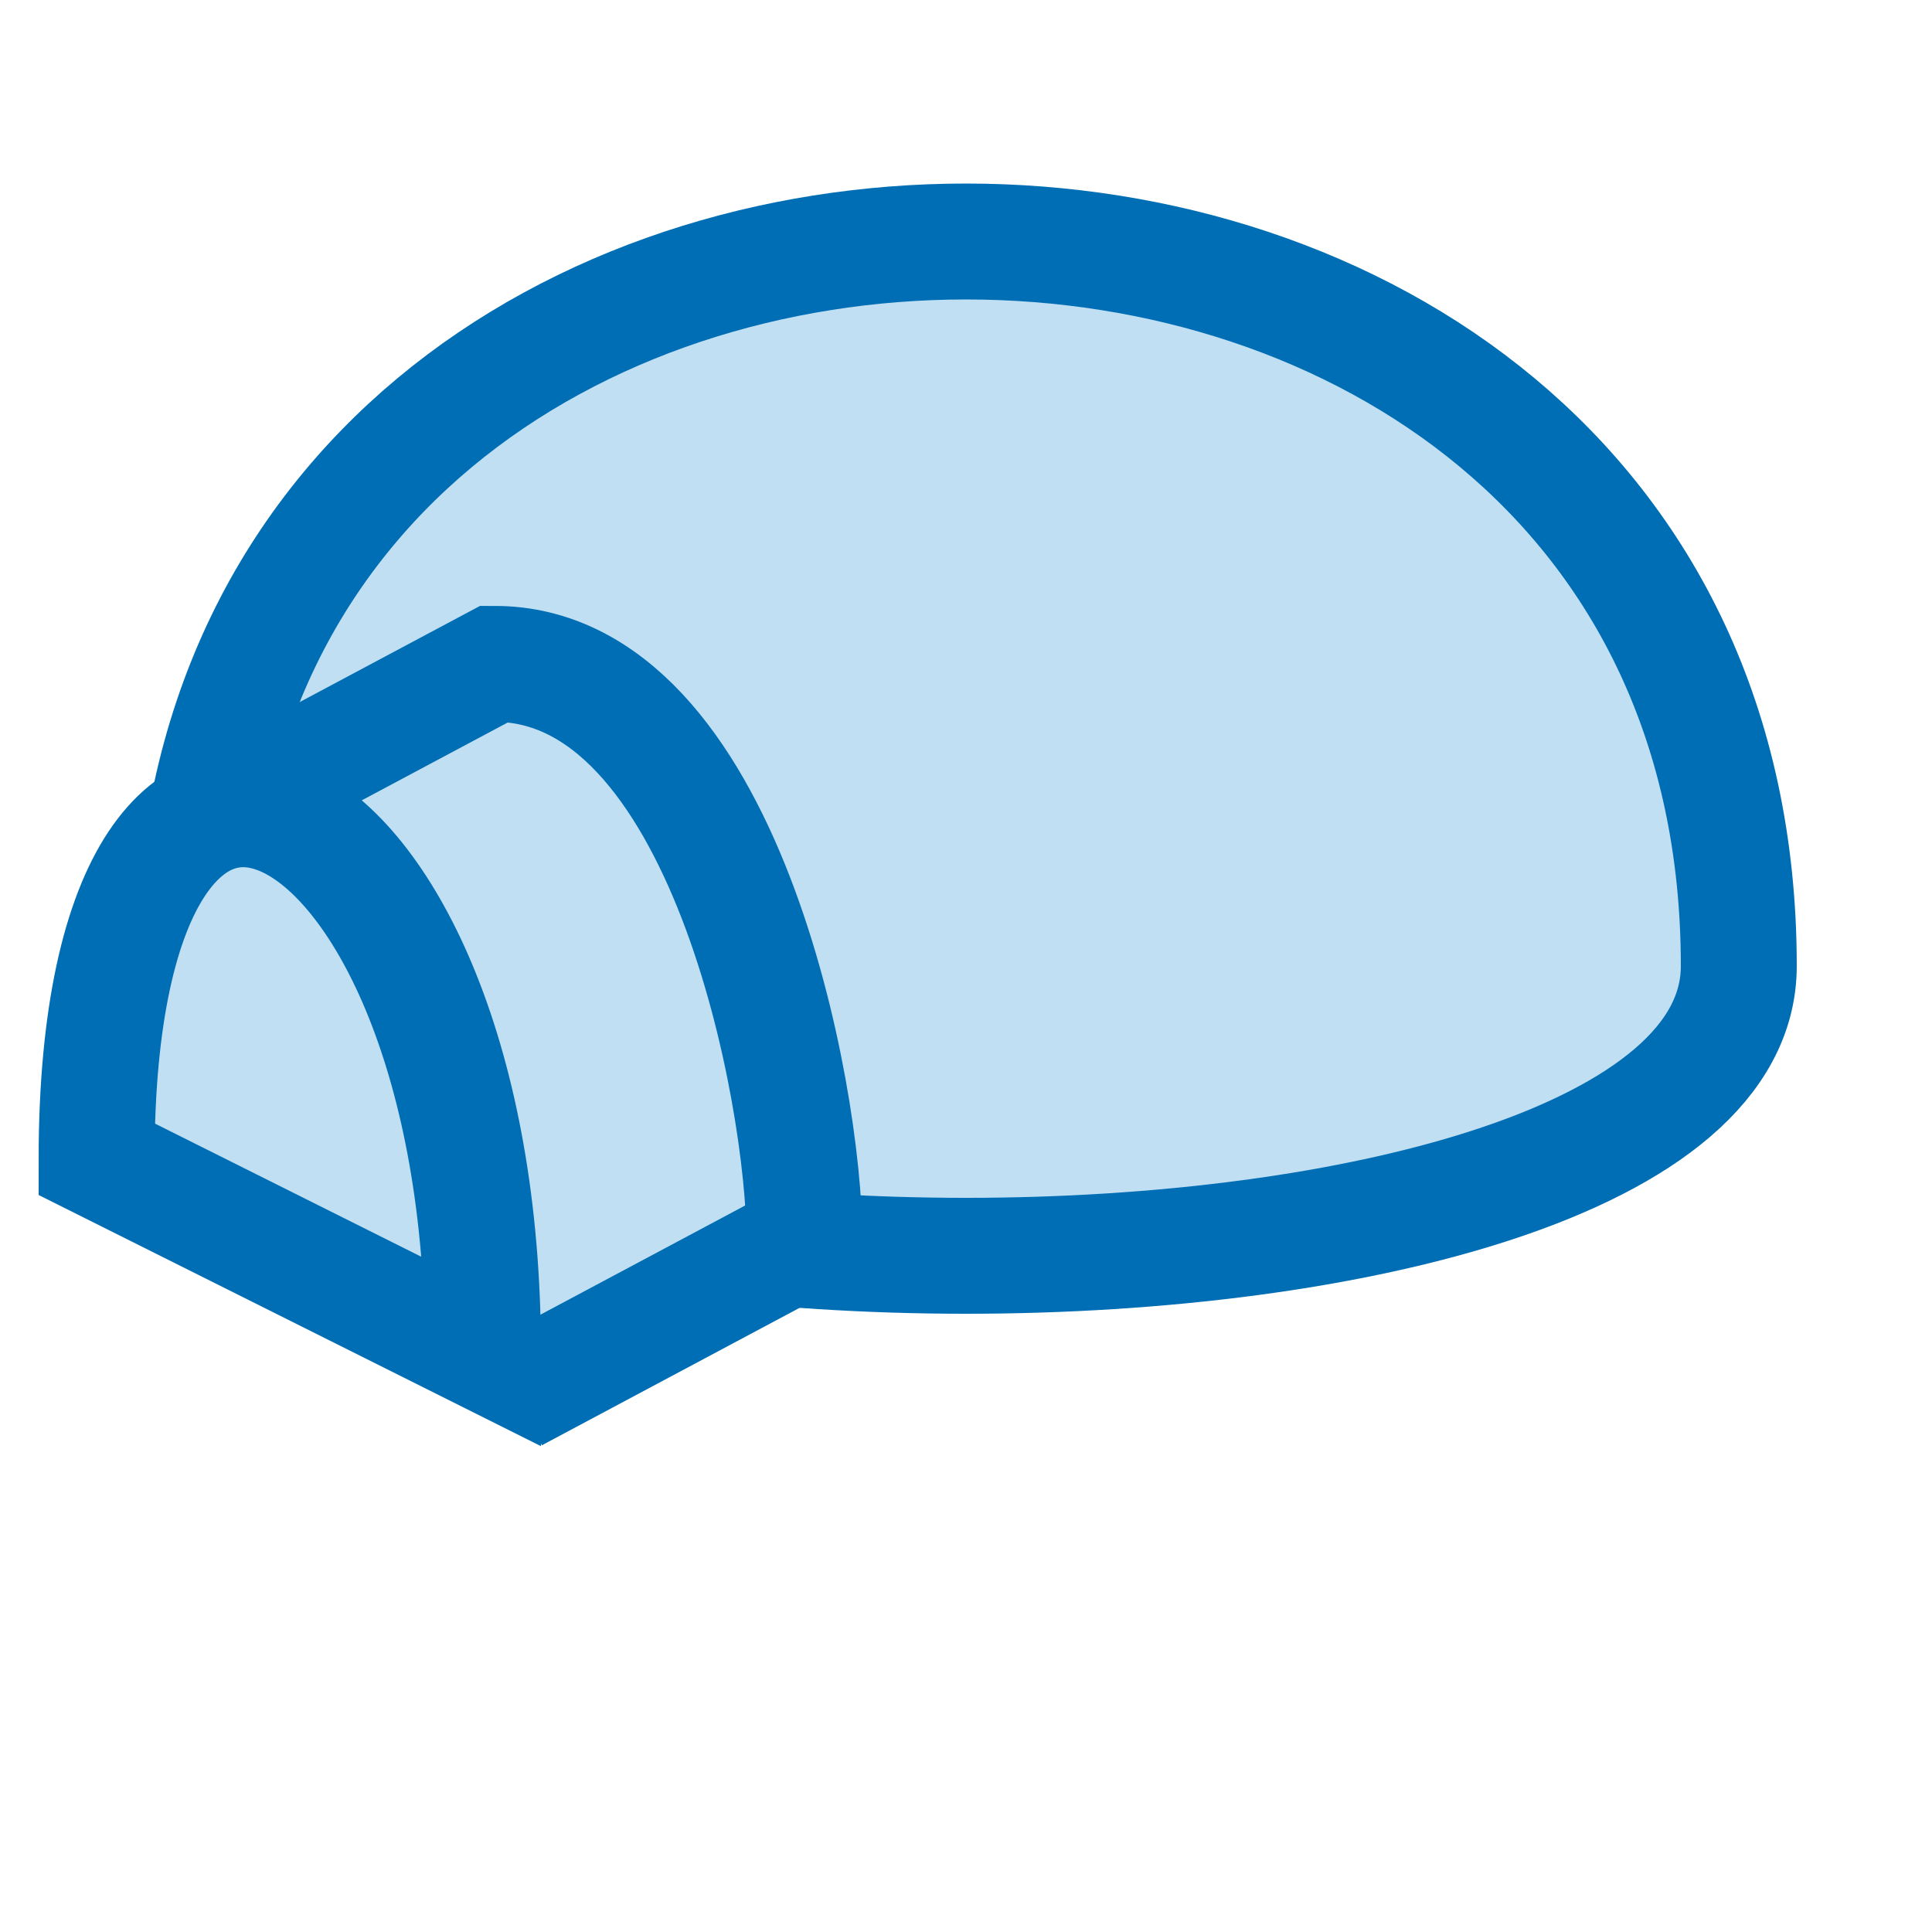 <svg xmlns="http://www.w3.org/2000/svg" viewBox="0 0 100 100">
    <style>
        path {
            fill: #c0dff3;
            stroke: #006eb5;
            stroke-width: 6px;
        }
    </style>

    <path fill="#c0dff3" d="M 10,50 C 10,0 90,0 90,50 C 90,70 10,70 10,50 z" />
    <path fill="#c0dff3" d="m 26.637,72.159 15,-8 c 0,-7.5 -4.137,-29.797 -16.042,-29.797 l -15,8" />
    <path fill="#c0dff3" d="M 5,60 C 5,30 25,40 25,70 z" />
</svg>